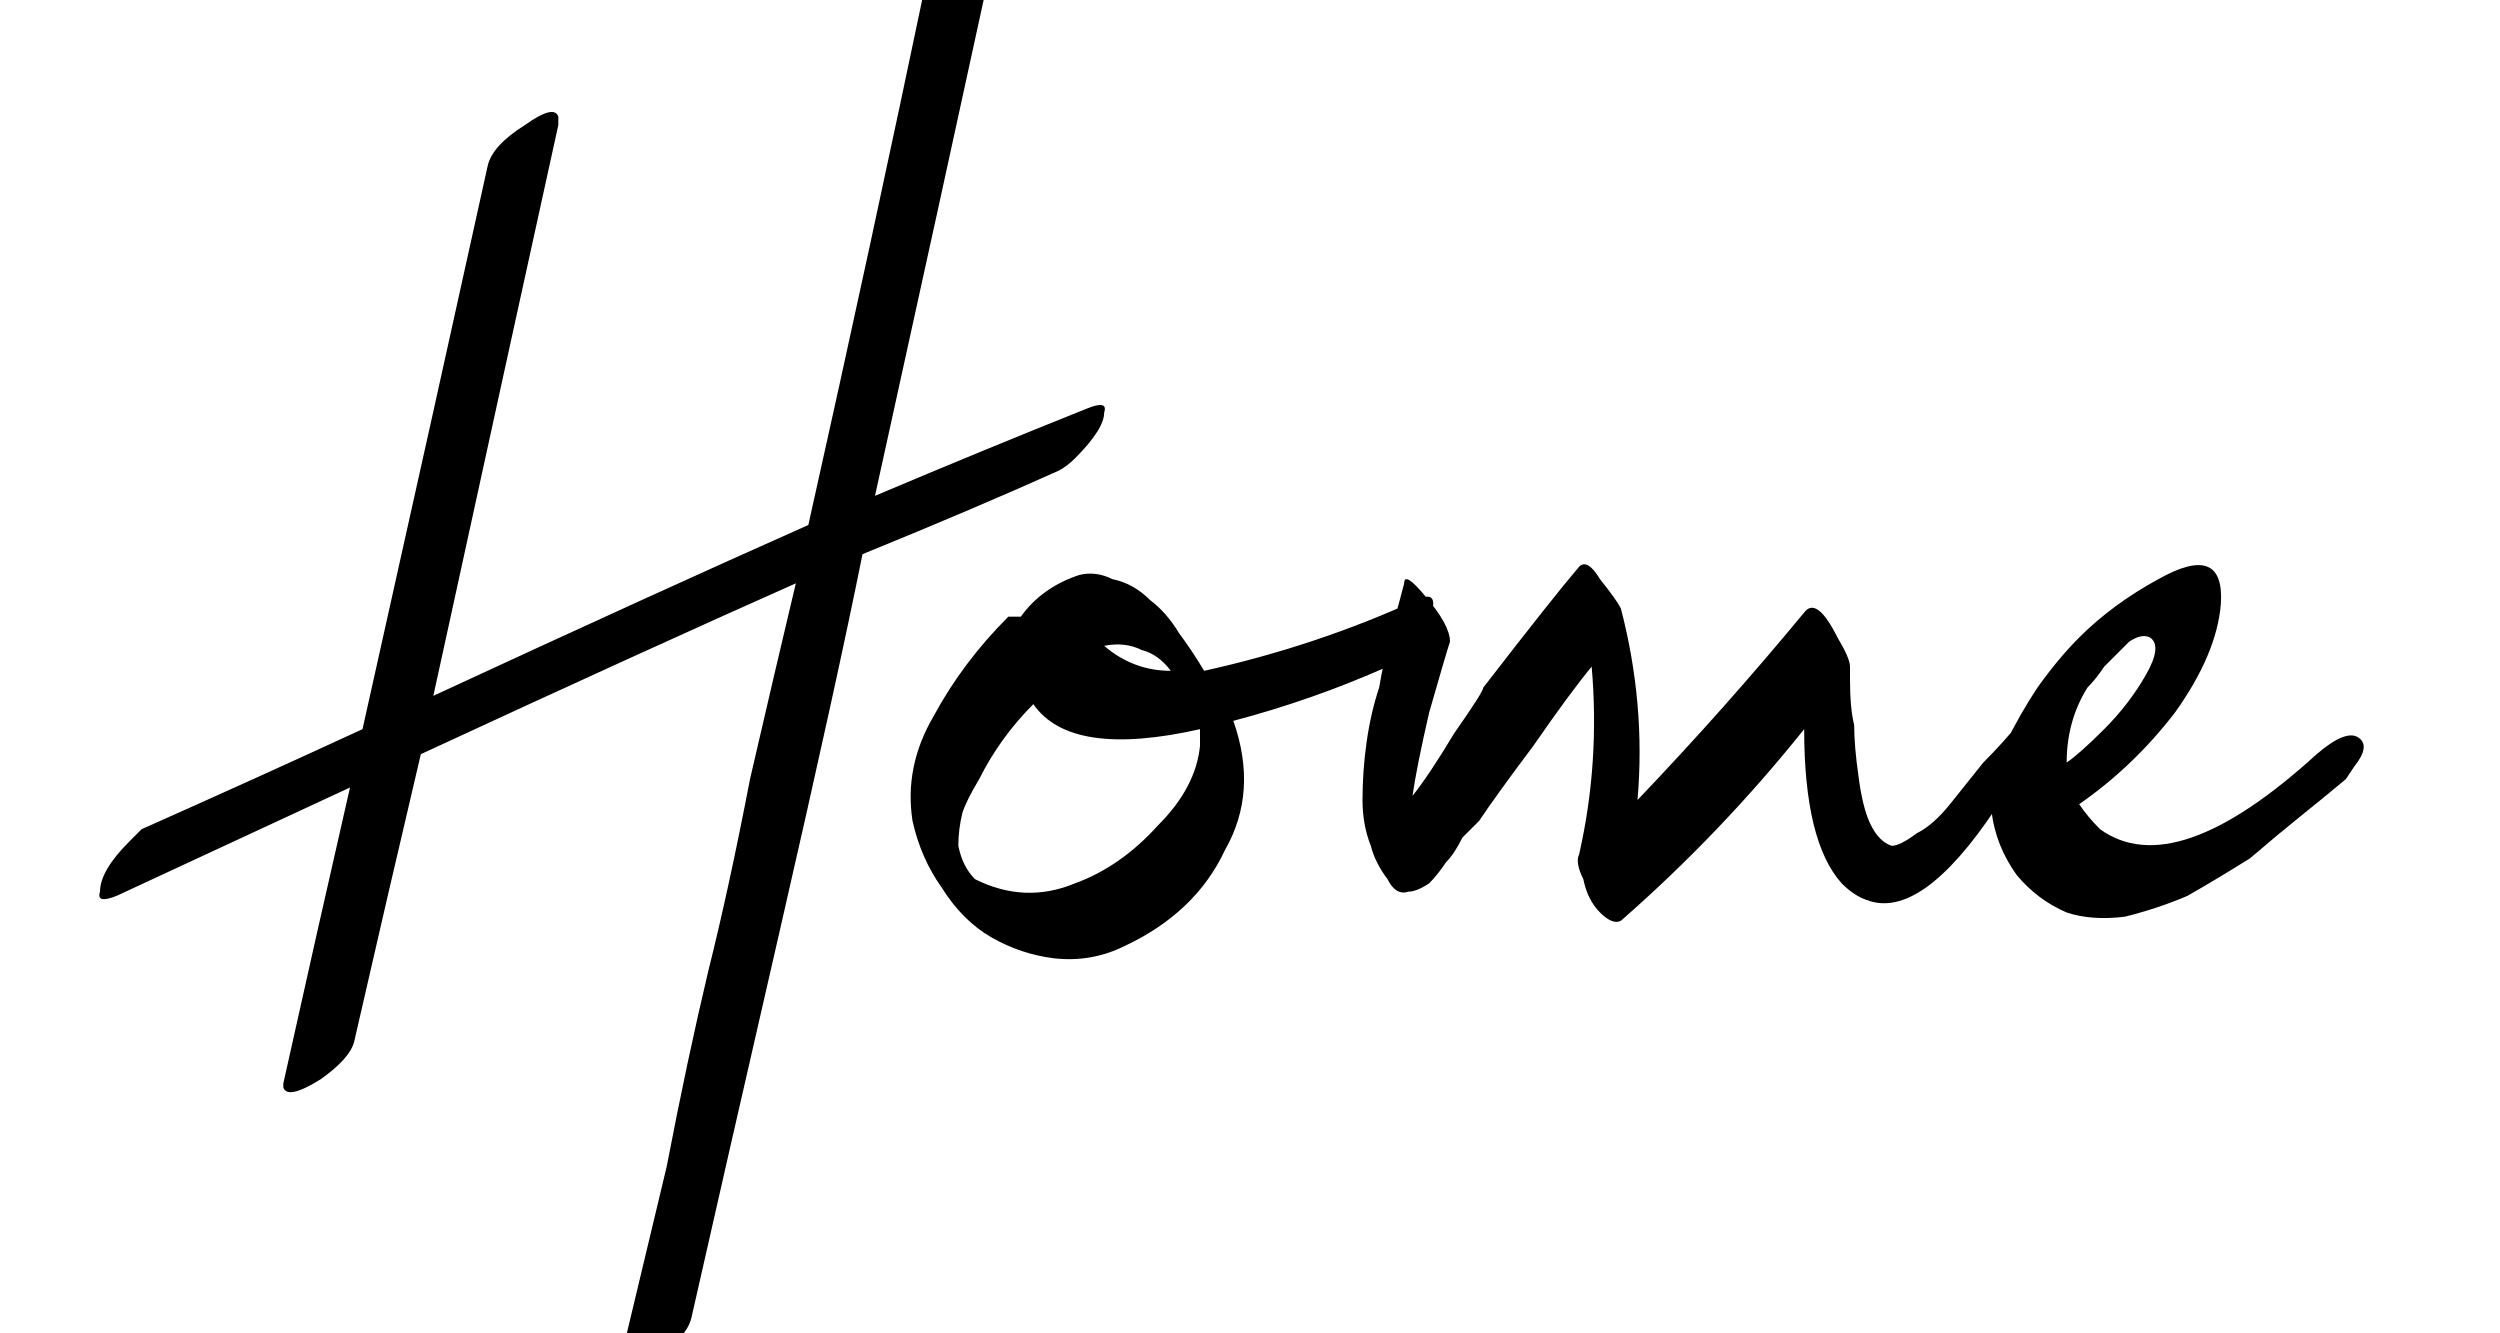 <svg version="1.2" xmlns="http://www.w3.org/2000/svg" viewBox="0 0 60 32" width="60" height="32">
	<title>simplex_logo-svg</title>
	<style>
		.s0 { fill: #000000 } 
	</style>
	<g id="layer1">
		<path id="Home" class="s0" aria-label="Home"  d="m26.1 9.8q0.5-0.2 0.4 0.1 0 0.4-0.7 1.1-0.2 0.2-0.4 0.3-2 0.9-4.7 2-0.6 3-2 9.1-1.4 6.1-2.1 9.2-0.1 0.5-0.9 1-0.7 0.5-0.8 0.2 0-0.1 0-0.2 0.5-2.1 1.1-4.6 0.5-2.6 1-4.7 0.5-2 1-4.6 0.6-2.6 1.1-4.7-3.6 1.6-9 4.1-0.8 3.4-1.6 6.9-0.1 0.4-0.8 0.9-0.8 0.5-0.9 0.2 0-0.1 0-0.1 0.8-3.6 1.6-7.1-2.8 1.3-5.6 2.6-0.5 0.2-0.4-0.1 0-0.5 0.7-1.2 0.2-0.2 0.3-0.3 2.7-1.2 5.3-2.4 1.9-8.5 3-13.5 0.1-0.5 0.9-1 0.7-0.5 0.8-0.2 0 0.1 0 0.2-1.1 5-3 13.7 5.4-2.5 9-4.1 1.5-6.7 2.9-13.4 0.1-0.4 0.9-0.9 0.7-0.5 0.8-0.2 0 0.1 0 0.1-1.5 6.9-3 13.7 2.6-1.1 5.1-2.1zm7.9 4.6q0.4-0.2 0.4 0.1-0.1 0.5-0.7 1.2-0.2 0.2-0.4 0.3-1.8 0.8-3.7 1.3 0.6 1.7-0.2 3.1-0.7 1.5-2.4 2.3-0.8 0.4-1.7 0.3-0.8-0.1-1.5-0.5-0.7-0.4-1.2-1.2-0.5-0.7-0.7-1.6-0.2-1.3 0.5-2.5 0.7-1.3 1.8-2.4 0.1 0 0.3 0 0.5-0.7 1.4-1 0.4-0.1 0.8 0.1 0.5 0.1 0.9 0.5 0.4 0.3 0.7 0.8 0.3 0.4 0.6 0.9 2.7-0.6 5.1-1.7zm-5.9 1.7q-0.3-0.4-0.7-0.5-0.4-0.2-0.9-0.1 0.7 0.6 1.6 0.6zm-2.3 5.1q1.1-0.4 2-1.4 0.9-0.9 1-1.9 0-0.2 0-0.4-3.1 0.7-4-0.6-0.8 0.8-1.3 1.8-0.3 0.5-0.4 0.8-0.1 0.4-0.1 0.8 0.1 0.5 0.4 0.8 1.2 0.6 2.4 0.1zm23.5-4.6q0.1-0.1 0 0.2-0.3 1-1.4 2.6-1.8 2.7-3.1 2.2-0.3-0.1-0.6-0.4-0.9-1-0.9-3.7-2 2.5-4.4 4.6-0.2 0.1-0.5-0.2-0.3-0.3-0.4-0.8-0.2-0.4-0.1-0.6 0.5-2.2 0.3-4.5-0.5 0.6-1.4 1.9-0.9 1.2-1.3 1.8-0.1 0.1-0.4 0.4-0.2 0.4-0.4 0.6-0.2 0.3-0.4 0.5-0.3 0.2-0.5 0.2-0.3 0.1-0.5-0.3-0.3-0.4-0.4-0.8-0.2-0.5-0.2-1.1 0-0.7 0.1-1.4 0.1-0.7 0.3-1.3 0.1-0.6 0.3-1.4 0.2-0.7 0.3-1.1 0-0.3 0.5 0.3 0.6 0.7 0.6 1.1-0.1 0.3-0.5 1.7-0.3 1.3-0.4 2 0.4-0.5 1-1.5 0.7-1 0.7-1.1 1.7-2.2 2.3-2.9 0.2-0.2 0.5 0.3 0.4 0.5 0.5 0.7 0.6 2.3 0.4 4.6 2.1-2.2 4-4.5 0.3-0.4 0.8 0.6 0.3 0.5 0.3 0.7 0 0.1 0 0.3 0 0.7 0.1 1.1 0 0.5 0.1 1.2 0.1 0.8 0.3 1.2 0.2 0.4 0.5 0.5 0.2 0 0.6-0.3 0.4-0.2 0.8-0.7 0.4-0.5 0.8-1 0.5-0.5 0.9-1 0.5-0.5 0.8-0.7zm6.3 1.5q0.7-0.6 1-0.4 0.3 0.2-0.1 0.7l-0.2 0.3q-0.6 0.5-1.1 0.9-0.5 0.4-1.2 1-0.8 0.5-1.5 0.9-0.7 0.3-1.5 0.5-0.8 0.1-1.4-0.1-0.7-0.3-1.2-0.9-0.5-0.7-0.6-1.5 0-0.8 0.3-1.6 0.4-0.8 0.8-1.4 0.5-0.7 1-1.2 0.8-0.8 1.9-1.4 1.6-0.9 1.5 0.6-0.1 1.2-1.1 2.6-1 1.3-2.3 2.2 0.2 0.3 0.5 0.6 1.8 1.3 5.2-1.8zm-5.5-1.6q-0.5 0.8-0.5 1.8 0.3-0.2 0.9-0.8 0.6-0.6 1-1.3 0.4-0.7 0.1-0.9-0.2-0.1-0.5 0.1-0.3 0.3-0.6 0.6-0.2 0.3-0.4 0.5z"/>
	</g>
</svg>